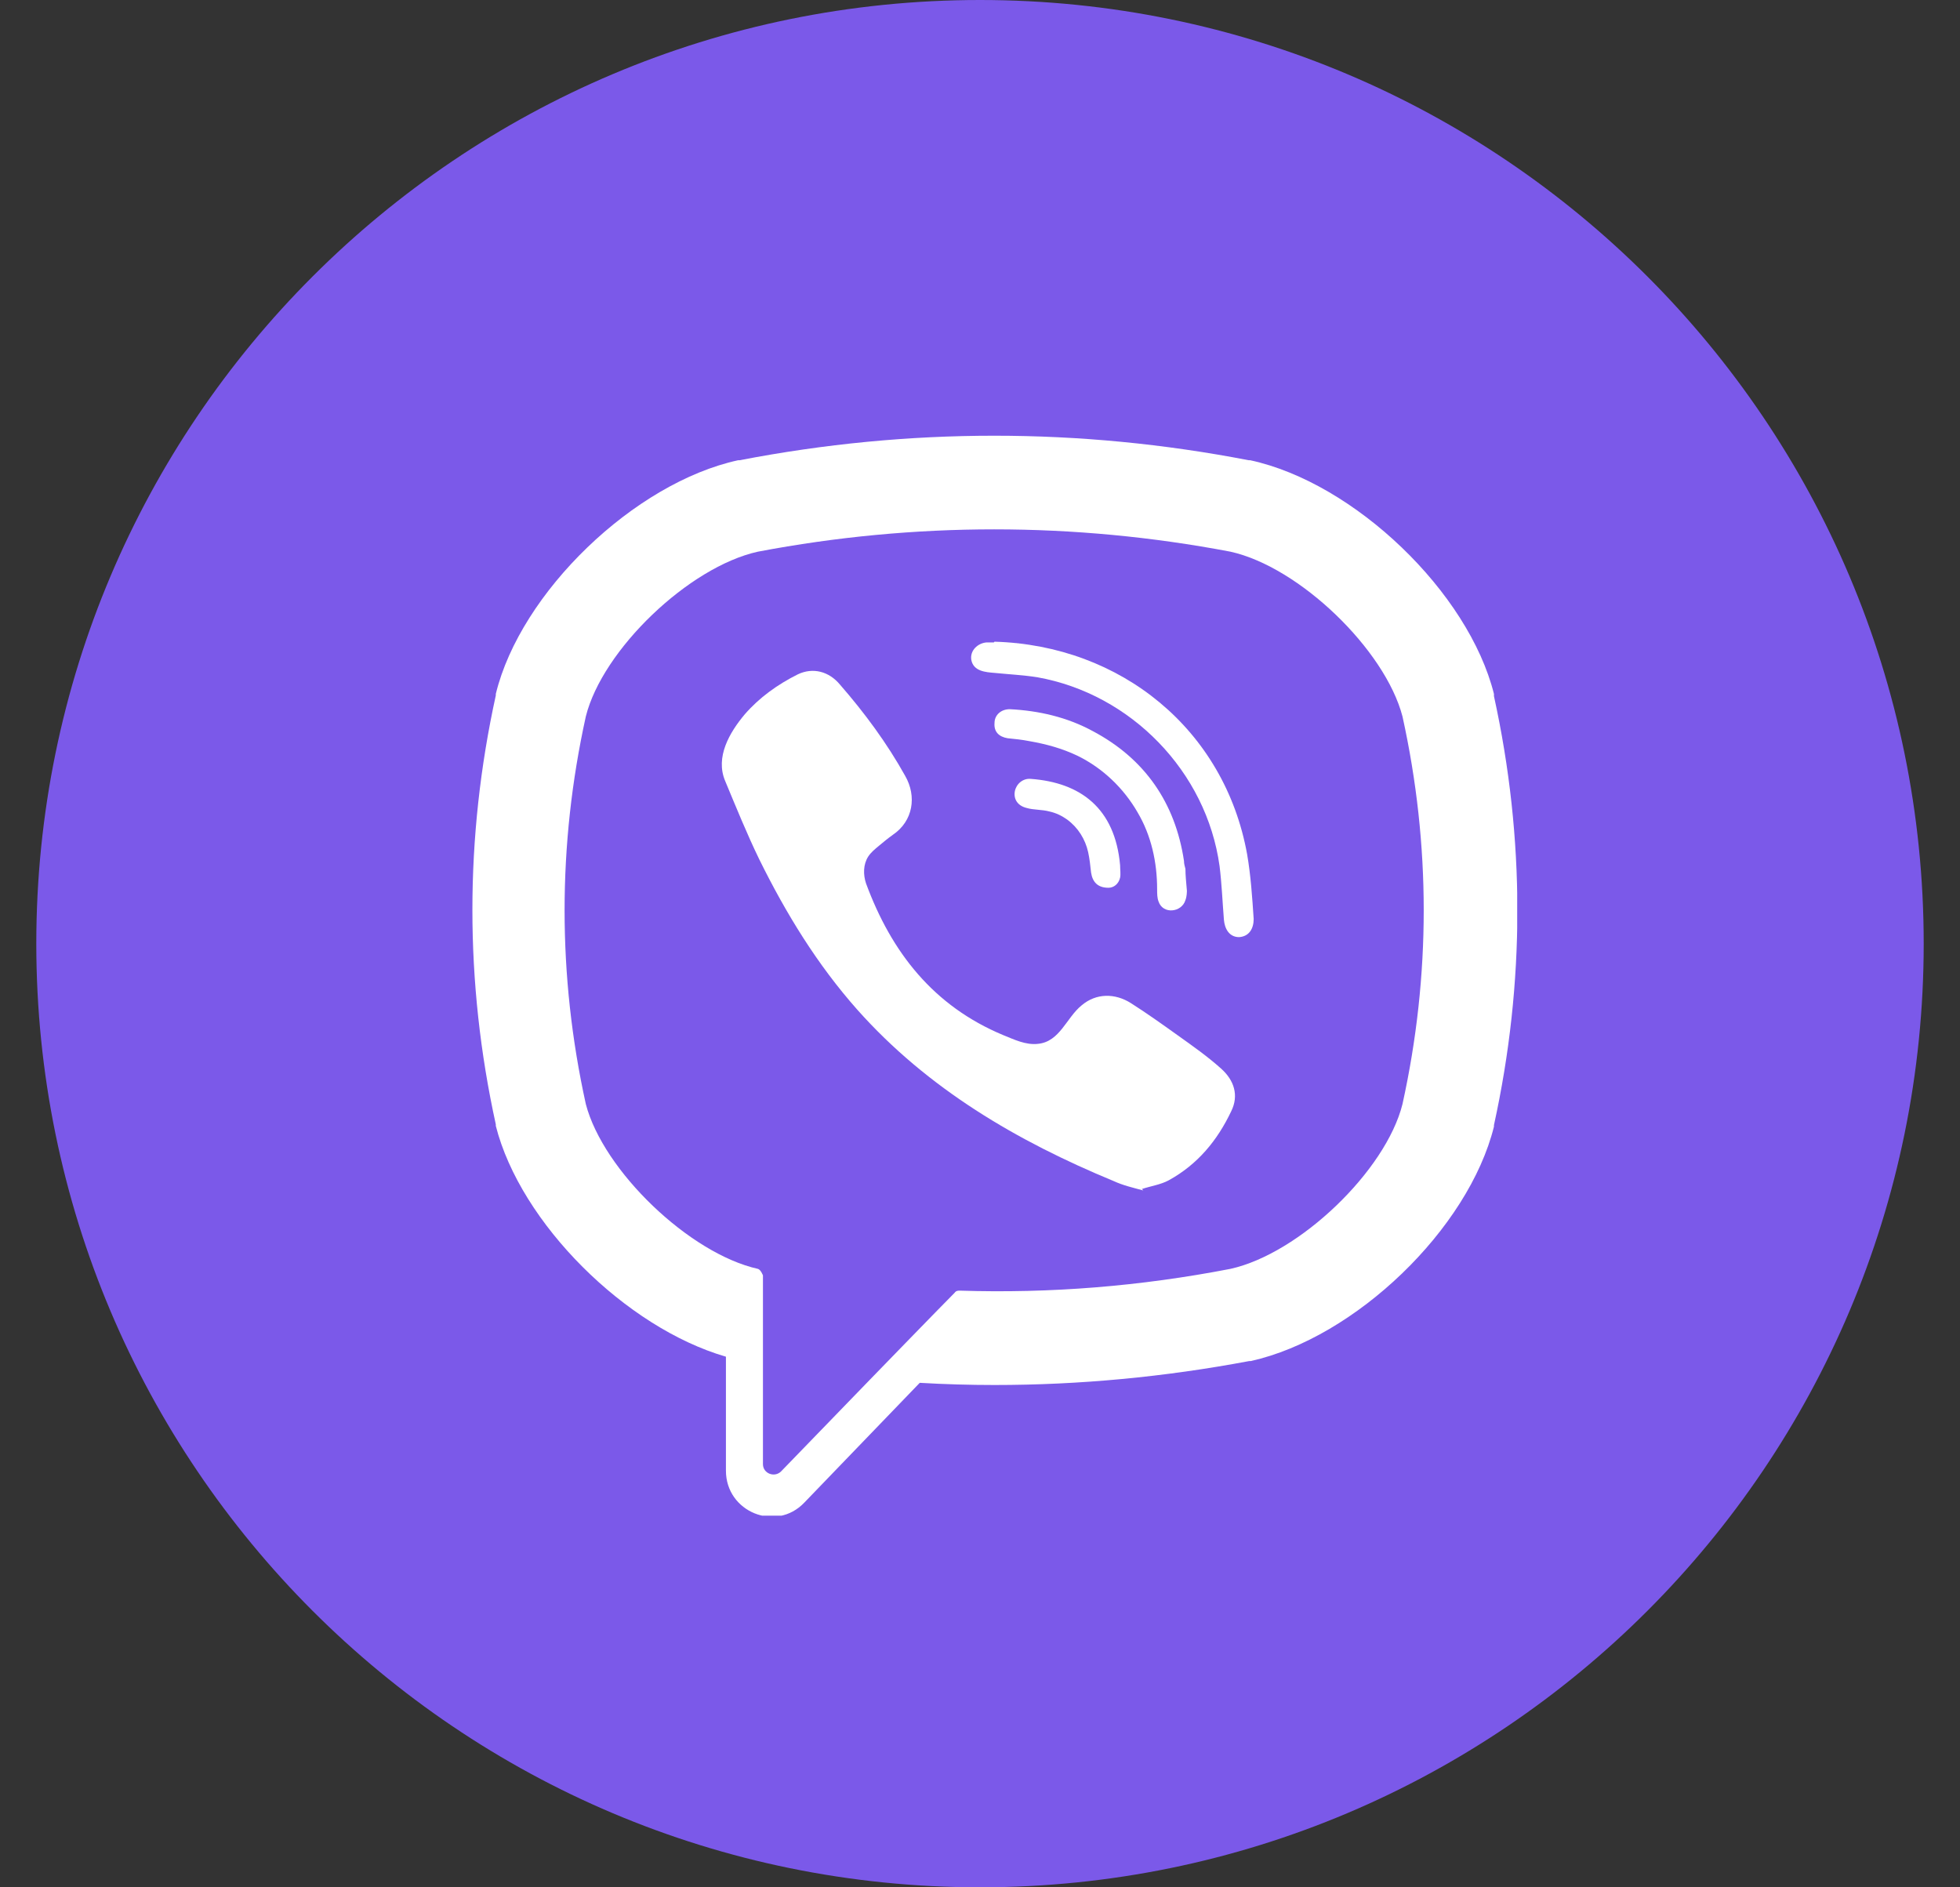 <svg width="27" height="26" viewBox="0 0 27 26" fill="none" xmlns="http://www.w3.org/2000/svg">
<rect x="0" y="0" width="27" height="26" fill="#333333" stroke="none"/>
<path d="M13.5 26C20.68 26 26.5 20.18 26.5 13C26.5 5.82 20.68 0 13.5 0C6.32 0 0.5 5.82 0.5 13C0.5 20.18 6.32 26 13.5 26Z" fill="#7B59E9"/>
<g clip-path="url(#clip0_2834_31594)">
<path d="M20.58 9.58V9.56C20.23 8.16 18.66 6.65 17.22 6.34H17.2C14.87 5.89 12.52 5.89 10.19 6.34H10.17C8.74 6.65 7.17 8.16 6.83 9.56V9.58C6.4 11.54 6.4 13.53 6.83 15.49V15.51C7.17 16.85 8.62 18.29 10 18.69V20.26C10 20.83 10.69 21.11 11.08 20.7L12.67 19.05C13.01 19.07 13.36 19.08 13.7 19.08C14.87 19.08 16.04 18.97 17.21 18.75H17.23C18.67 18.43 20.23 16.93 20.58 15.52V15.5C21.01 13.54 21.01 11.55 20.58 9.59V9.58ZM19.32 15.21C19.09 16.13 17.9 17.27 16.95 17.48C15.71 17.72 14.47 17.82 13.22 17.78C13.2 17.78 13.17 17.78 13.15 17.81C12.97 17.99 11.99 19 11.99 19L10.76 20.27C10.67 20.36 10.51 20.3 10.51 20.17V17.57C10.51 17.57 10.48 17.49 10.44 17.48C9.5 17.27 8.31 16.13 8.07 15.21C7.68 13.44 7.68 11.64 8.07 9.87C8.3 8.95 9.49 7.81 10.44 7.6C12.6 7.19 14.79 7.19 16.95 7.6C17.9 7.81 19.08 8.95 19.32 9.87C19.71 11.64 19.71 13.44 19.32 15.21Z" fill="white"/>
<path d="M15.75 16.4C15.6 16.36 15.47 16.33 15.34 16.27C14.01 15.72 12.78 15 11.81 13.91C11.26 13.29 10.83 12.59 10.46 11.84C10.29 11.49 10.14 11.12 9.99 10.76C9.85 10.43 10.05 10.09 10.26 9.84C10.46 9.61 10.71 9.43 10.99 9.29C11.2 9.19 11.42 9.25 11.57 9.43C11.91 9.82 12.22 10.24 12.47 10.69C12.63 10.97 12.58 11.31 12.3 11.5C12.23 11.55 12.17 11.6 12.11 11.65C12.05 11.7 12 11.74 11.96 11.8C11.89 11.91 11.89 12.05 11.93 12.17C12.28 13.12 12.86 13.86 13.82 14.26C13.97 14.32 14.13 14.4 14.3 14.38C14.6 14.35 14.69 14.02 14.9 13.85C15.1 13.68 15.36 13.68 15.58 13.82C15.8 13.96 16.01 14.11 16.22 14.26C16.43 14.41 16.63 14.55 16.82 14.72C17 14.88 17.07 15.09 16.96 15.31C16.77 15.71 16.5 16.04 16.1 16.26C15.99 16.32 15.85 16.34 15.73 16.38C15.58 16.34 15.86 16.34 15.73 16.38L15.75 16.4Z" fill="white"/>
<path d="M13.7 8.84C15.44 8.89 16.87 10.05 17.18 11.77C17.23 12.06 17.25 12.36 17.27 12.66C17.27 12.79 17.21 12.9 17.07 12.91C16.93 12.91 16.87 12.79 16.86 12.67C16.84 12.42 16.83 12.17 16.8 11.93C16.62 10.63 15.58 9.56 14.29 9.33C14.1 9.3 13.9 9.29 13.7 9.27C13.58 9.26 13.41 9.25 13.38 9.09C13.36 8.96 13.47 8.86 13.59 8.85C13.62 8.85 13.66 8.85 13.69 8.85C15.43 8.9 13.66 8.85 13.69 8.85L13.7 8.84Z" fill="white"/>
<path d="M16.35 12.28C16.35 12.28 16.35 12.35 16.33 12.4C16.28 12.57 16.02 12.6 15.96 12.42C15.94 12.37 15.94 12.31 15.94 12.25C15.94 11.88 15.86 11.51 15.67 11.19C15.48 10.86 15.19 10.58 14.84 10.41C14.63 10.31 14.41 10.25 14.18 10.21C14.08 10.19 13.98 10.18 13.88 10.17C13.76 10.15 13.69 10.08 13.7 9.96C13.7 9.85 13.79 9.77 13.91 9.77C14.31 9.79 14.7 9.88 15.05 10.07C15.77 10.45 16.19 11.06 16.31 11.86C16.31 11.9 16.32 11.93 16.33 11.97C16.33 12.06 16.34 12.15 16.35 12.27C16.35 12.29 16.35 12.15 16.35 12.27V12.28Z" fill="white"/>
<path d="M15.27 12.23C15.12 12.23 15.05 12.15 15.03 12.02C15.02 11.93 15.01 11.83 14.99 11.74C14.95 11.56 14.85 11.4 14.7 11.29C14.63 11.24 14.55 11.2 14.46 11.18C14.35 11.15 14.24 11.16 14.14 11.13C14.02 11.1 13.96 11.01 13.98 10.9C14 10.8 14.09 10.72 14.2 10.73C14.88 10.78 15.36 11.13 15.43 11.92C15.43 11.98 15.44 12.04 15.43 12.09C15.41 12.18 15.34 12.23 15.27 12.23C15.34 12.23 15.12 12.23 15.27 12.23Z" fill="white"/>
</g>
<defs>
<clipPath id="clip0_2834_31594">
<rect width="14.4" height="14.88" fill="white" transform="translate(6.5 6)"/>
</clipPath>
</defs>
</svg>
